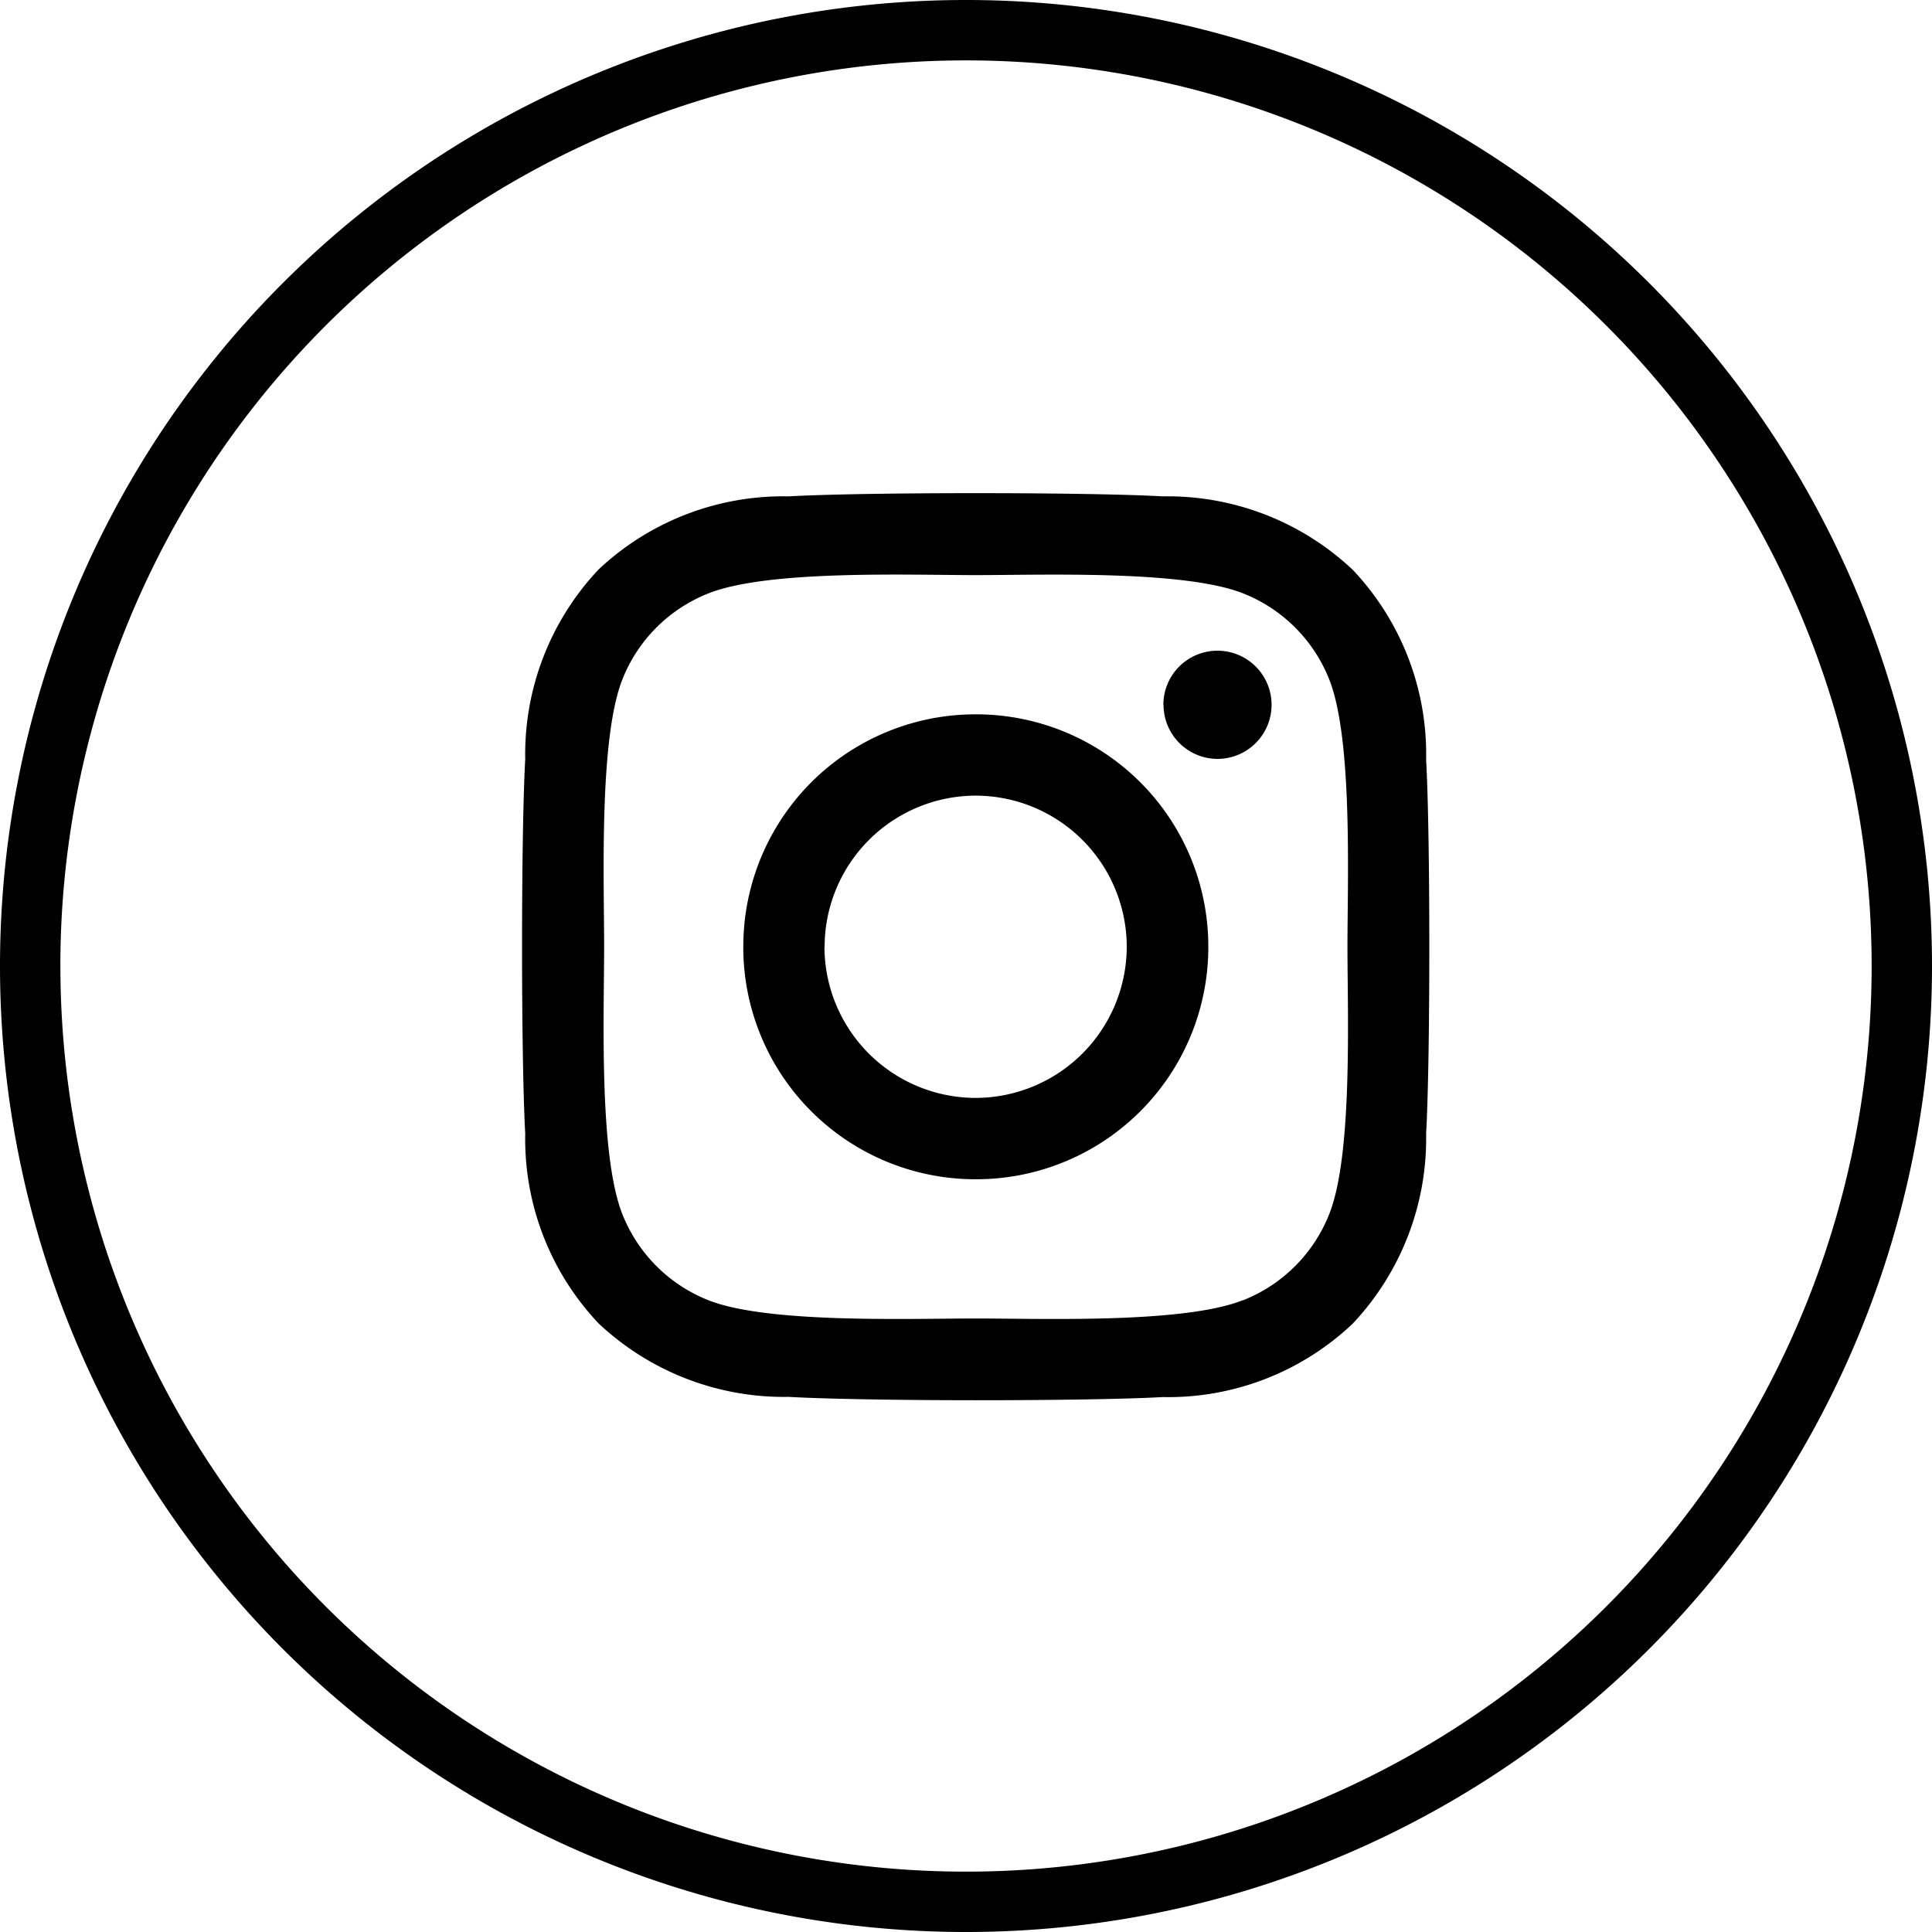 <svg id="Ig_icon" xmlns="http://www.w3.org/2000/svg" width="50" height="50" viewBox="0 0 50 50">
  <path id="Ig_icon-2" data-name="Ig_icon" d="M-2609-43a25,25,0,0,1,25-25,25,25,0,0,1,25,25,25,25,0,0,1-25,25A25,25,0,0,1-2609-43Zm1.563,0A23.438,23.438,0,0,0-2584-19.562,23.438,23.438,0,0,0-2560.562-43,23.438,23.438,0,0,0-2584-66.437,23.438,23.438,0,0,0-2607.438-43Zm18.847,11.151a7,7,0,0,1-4.917-1.9,6.945,6.945,0,0,1-1.9-4.917c-.11-1.937-.11-7.744,0-9.681a6.969,6.969,0,0,1,1.9-4.917,6.973,6.973,0,0,1,4.917-1.89c1.938-.111,7.744-.111,9.681,0a6.983,6.983,0,0,1,4.917,1.9,6.94,6.94,0,0,1,1.9,4.917c.11,1.937.11,7.739,0,9.676a6.988,6.988,0,0,1-1.9,4.917,6.941,6.941,0,0,1-4.917,1.9c-.968.055-2.9.082-4.84.082S-2587.622-31.794-2588.591-31.849Zm11.76-2.5a3.965,3.965,0,0,0,2.231-2.231c.612-1.539.471-5.21.471-6.917s.141-5.373-.471-6.917a3.96,3.96,0,0,0-2.231-2.23c-1.539-.608-5.21-.472-6.917-.472s-5.373-.141-6.917.472a3.957,3.957,0,0,0-2.23,2.23c-.607,1.539-.471,5.21-.471,6.917s-.141,5.372.471,6.917a3.961,3.961,0,0,0,2.23,2.231c1.54.607,5.21.471,6.917.471S-2578.375-33.74-2576.831-34.352Zm-12.933-9.148a6.006,6.006,0,0,1,6.017-6.016,6.007,6.007,0,0,1,6.017,6.016,6.007,6.007,0,0,1-6.017,6.016A6.006,6.006,0,0,1-2589.764-43.5Zm2.1,0a3.919,3.919,0,0,0,3.912,3.911,3.919,3.919,0,0,0,3.911-3.911,3.916,3.916,0,0,0-3.911-3.912A3.917,3.917,0,0,0-2587.659-43.5Zm8.771-6.263a1.4,1.4,0,0,1,1.4-1.4,1.4,1.4,0,0,1,1.4,1.4,1.4,1.4,0,0,1-1.4,1.4A1.4,1.4,0,0,1-2578.888-49.763Z" transform="translate(2609 68)"/>
</svg>
